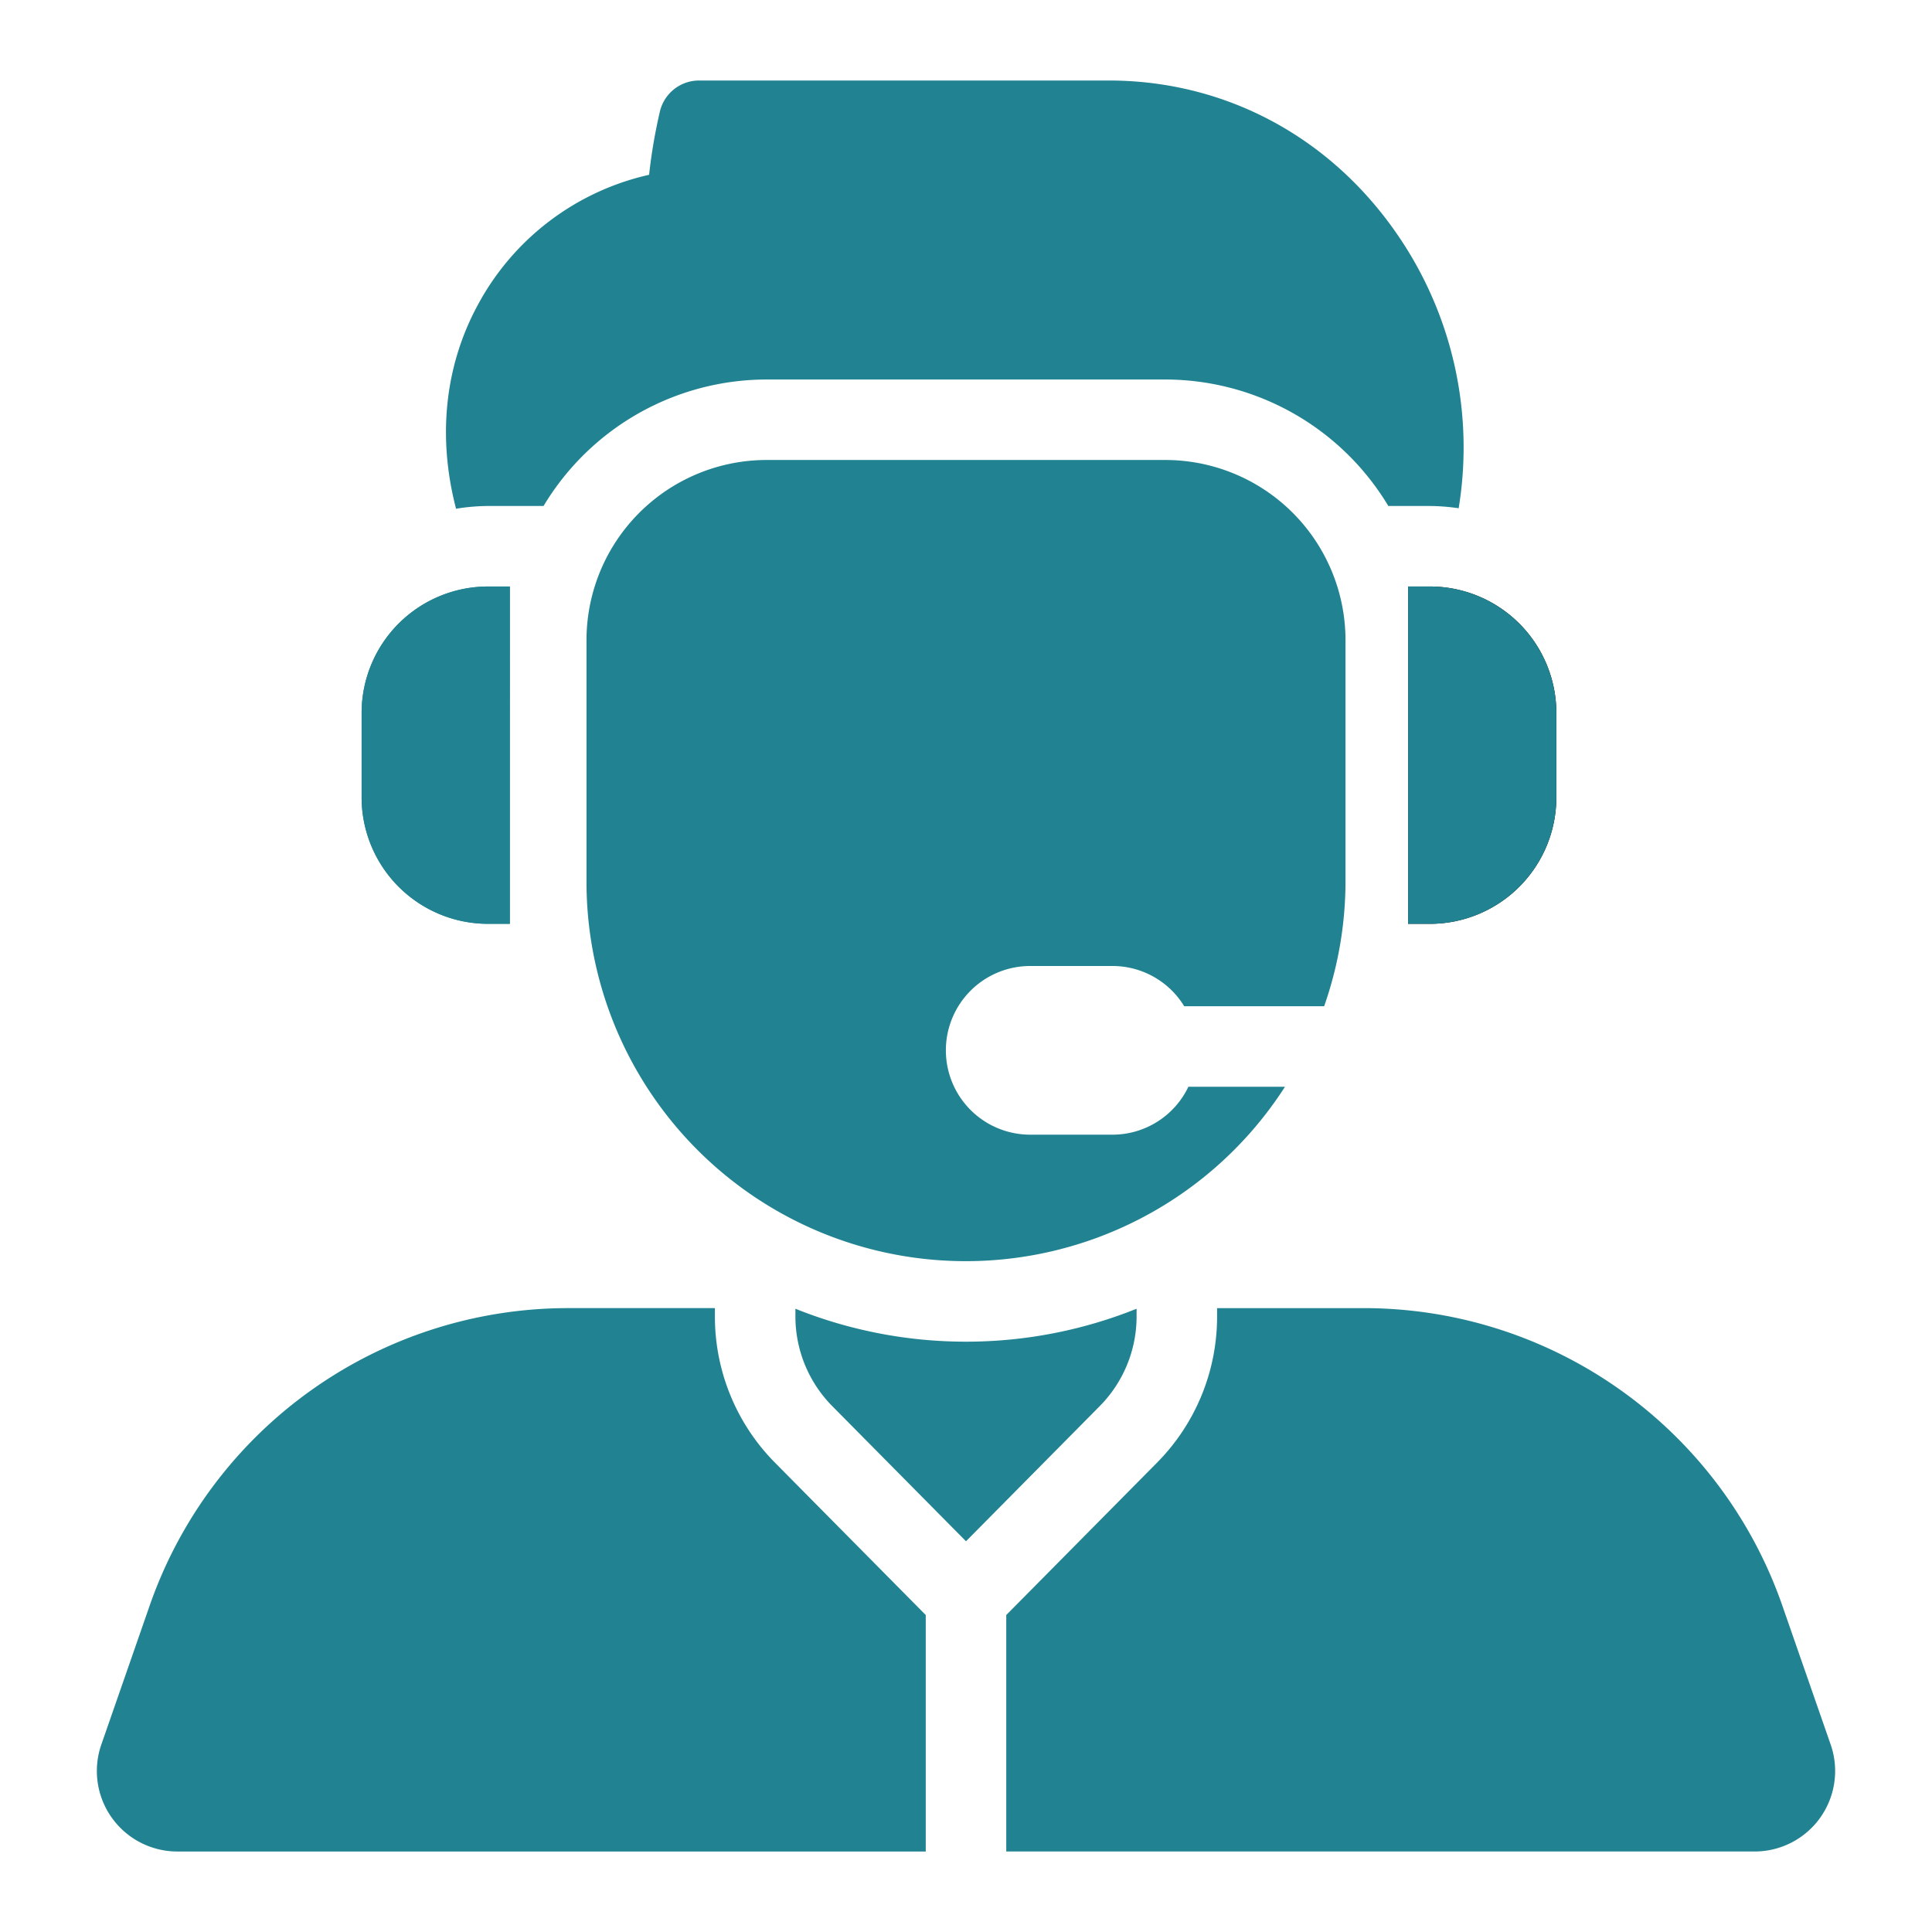 <svg id="Layer_1" data-name="Layer 1" xmlns="http://www.w3.org/2000/svg" viewBox="0 0 512 512"><title>Customer Service Male</title><path d="M373.167,155.429h5.754a33.524,33.524,0,0,1,33.524,33.524V211.3a33.524,33.524,0,0,1-33.524,33.524h-5.754Z"/><path fill="#218392" d="M135.111,155.429h-5.754a33.524,33.524,0,0,0-33.524,33.524V211.3a33.524,33.524,0,0,0,33.524,33.524h5.754Z"/><path fill="#218392" d="M367.923,134.094h11a54.766,54.766,0,0,1,7.638.6A99.48,99.48,0,0,0,370.7,62.719c-17.807-26.3-45.833-41.385-76.891-41.385H185.26A10.664,10.664,0,0,0,174.917,29.4a141.36,141.36,0,0,0-2.9,16.922,68.594,68.594,0,0,0-45.349,34.411c-8.857,16.281-10.743,35.188-5.809,54.087a54.741,54.741,0,0,1,8.5-.728h14.69A69.007,69.007,0,0,1,203.2,100.573H308.8A69.028,69.028,0,0,1,367.923,134.094Z"/><path fill="#218392" d="M314.934,288a22.288,22.288,0,0,1-20.077,12.7H273.016a22.349,22.349,0,0,1-22.349-22.349h0A22.349,22.349,0,0,1,273.016,256h21.841a22.269,22.269,0,0,1,18.974,10.667h37.081a100.17,100.17,0,0,0,5.66-33.016V169.676A47.772,47.772,0,0,0,308.8,121.9H203.2a47.772,47.772,0,0,0-47.772,47.771v63.975A100.518,100.518,0,0,0,340.539,288Z"/><path fill="#218392" d="M373.167,155.429h5.754a33.524,33.524,0,0,1,33.524,33.524V211.3a33.524,33.524,0,0,1-33.524,33.524h-5.754Z"/><path fill="#218392" d="M135.111,155.429h-5.754a33.524,33.524,0,0,0-33.524,33.524V211.3a33.524,33.524,0,0,0,33.524,33.524h5.754Z"/><path fill="#218392" d="M245.333,428l-39.865-40.284a55,55,0,0,1-16.01-38.937v-2.115H150.5A117.426,117.426,0,0,0,39.682,425.453l-12.828,36.87a21.334,21.334,0,0,0,20.151,28.344H245.333Z"/><path fill="#218392" d="M485.146,462.323l-12.828-36.87A117.426,117.426,0,0,0,361.5,346.667H322.542v2.115a55,55,0,0,1-16.021,38.943L266.667,428v62.665H464.995a21.334,21.334,0,0,0,20.151-28.344Z"/><path fill="#218392" d="M256,355.557a121.2,121.2,0,0,1-45.208-8.728v1.952a33.814,33.814,0,0,0,9.839,23.932L256,408.453l35.365-35.74a33.8,33.8,0,0,0,9.844-23.932V346.83A121.213,121.213,0,0,1,256,355.557Z"/></svg>